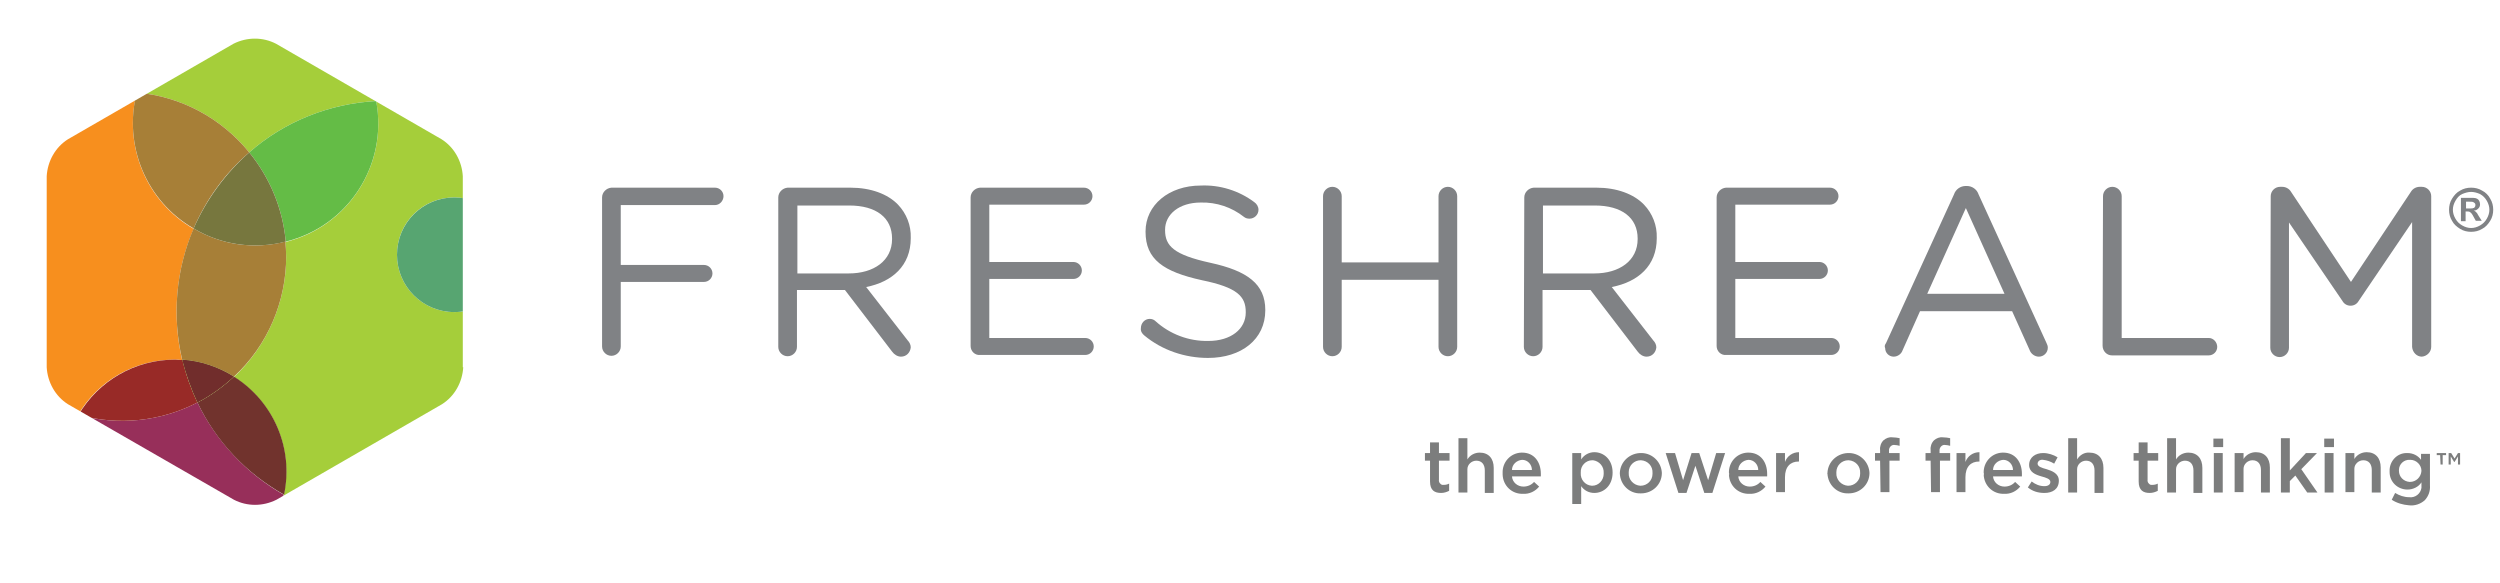<?xml version="1.0" encoding="utf-8"?>
<!-- Generator: Adobe Illustrator 22.1.0, SVG Export Plug-In . SVG Version: 6.00 Build 0)  -->
<svg version="1.1" id="Layer_1" xmlns="http://www.w3.org/2000/svg" xmlns:xlink="http://www.w3.org/1999/xlink" x="0px" y="0px"
	 viewBox="0 0 588.8 137.3" style="enable-background:new 0 0 588.8 137.3;" xml:space="preserve">
<style type="text/css">
	.st0{fill:#7C7D7D;}
	.st1{clip-path:url(#SVGID_2_);}
	.st2{fill:none;}
	.st3{fill:#A5CE3A;}
	.st4{fill:#64BC46;}
	.st5{fill:#F78F1E;}
	.st6{fill:#A77F37;}
	.st7{fill:#77773E;}
	.st8{fill:#972F5A;}
	.st9{fill:#71332D;}
	.st10{fill:#982A27;}
	.st11{fill:#712D2C;}
	.st12{fill:#57A571;}
	.st13{fill:#808285;}
</style>
<title>logo-dark-text</title>
<g>
	<path class="st0" d="M336.8,113.4v-4.9h-1.2v-1.8h1.2v-2.5h2.1v2.5h2.5v1.8h-2.5v4.5c-0.1,0.5,0.3,1.1,0.8,1.2c0.1,0,0.2,0,0.3,0
		c0.5,0,0.9-0.1,1.3-0.3v1.7c-0.6,0.3-1.2,0.5-1.9,0.5C337.9,116.1,336.8,115.5,336.8,113.4"/>
	<path class="st0" d="M343.5,103.2h2.1v5c0.6-1,1.7-1.6,2.9-1.6c2.1,0,3.3,1.4,3.3,3.6v5.9h-2.1v-5.3c0-1.4-0.7-2.3-2-2.3
		c-1.1,0-2.1,0.9-2.1,2c0,0.1,0,0.2,0,0.3v5.2h-2.1L343.5,103.2L343.5,103.2z"/>
	<path class="st0" d="M360.8,110.7c0-1.3-1-2.4-2.3-2.4c-1.3,0.1-2.4,1.1-2.4,2.4H360.8z M353.9,111.4L353.9,111.4
		c-0.1-2.5,1.8-4.7,4.4-4.8c0.1,0,0.1,0,0.2,0c2.9,0,4.4,2.3,4.4,5c0,0.2,0,0.4,0,0.6h-6.8c0.1,1.4,1.3,2.4,2.7,2.4
		c1,0,1.9-0.4,2.5-1.1l1.2,1.1c-0.9,1.1-2.3,1.8-3.8,1.7c-2.6,0.1-4.7-1.9-4.8-4.5C353.9,111.7,353.9,111.6,353.9,111.4"/>
	<path class="st0" d="M377.7,111.4L377.7,111.4c0.1-1.5-1-2.8-2.5-3c-0.1,0-0.1,0-0.2,0c-1.5,0-2.8,1.3-2.7,2.9c0,0,0,0.1,0,0.1l0,0
		c-0.1,1.5,1,2.9,2.6,3c0,0,0.1,0,0.1,0c1.5,0,2.7-1.3,2.7-2.8C377.7,111.5,377.7,111.5,377.7,111.4 M370.3,106.7h2.1v1.5
		c0.7-1.1,1.9-1.7,3.1-1.7c2.2,0,4.3,1.7,4.3,4.8l0,0c0,3.1-2.1,4.8-4.3,4.8c-1.3,0-2.4-0.6-3.1-1.6v4.2h-2.1V106.7z"/>
	<path class="st0" d="M389.2,111.4L389.2,111.4c0.1-1.6-1.1-2.9-2.7-3c0,0-0.1,0-0.1,0c-1.5,0-2.8,1.2-2.8,2.8c0,0.1,0,0.1,0,0.2
		l0,0c-0.1,1.6,1.2,2.9,2.7,3c0,0,0.1,0,0.1,0c1.5,0,2.8-1.2,2.8-2.8C389.2,111.5,389.2,111.5,389.2,111.4 M381.5,111.4L381.5,111.4
		c0.1-2.7,2.4-4.8,5.2-4.7c2.6,0.1,4.6,2.2,4.7,4.7l0,0c0,2.7-2.2,4.8-4.9,4.8c0,0-0.1,0-0.1,0c-2.6,0.1-4.8-2-4.9-4.7
		C381.5,111.5,381.5,111.5,381.5,111.4"/>
	<polygon class="st0" points="392.3,106.7 394.5,106.7 396.4,113.1 398.4,106.7 400.2,106.7 402.3,113.1 404.2,106.7 406.3,106.7 
		403.3,116.1 401.4,116.1 399.3,109.7 397.2,116.1 395.3,116.1 	"/>
	<path class="st0" d="M414.1,110.7c0-1.3-1-2.4-2.3-2.4c-1.3,0.1-2.4,1.1-2.4,2.4H414.1z M407.2,111.4L407.2,111.4
		c-0.1-2.5,1.8-4.7,4.4-4.8c0.1,0,0.1,0,0.2,0c2.9,0,4.4,2.3,4.4,5c0,0.2,0,0.4,0,0.6h-6.8c0.1,1.4,1.3,2.4,2.7,2.4
		c1,0,1.9-0.4,2.5-1.1l1.2,1.1c-0.9,1.1-2.3,1.8-3.8,1.7c-2.6,0.1-4.7-1.9-4.8-4.5C407.3,111.7,407.3,111.6,407.2,111.4"/>
	<path class="st0" d="M418.3,106.7h2.1v2.1c0.5-1.4,1.8-2.3,3.3-2.3v2.2h-0.1c-1.9,0-3.2,1.2-3.2,3.7v3.5h-2.1V106.7L418.3,106.7z"
		/>
	<path class="st0" d="M438.1,111.4L438.1,111.4c0.1-1.6-1.1-2.9-2.7-3c0,0-0.1,0-0.1,0c-1.5,0-2.8,1.2-2.8,2.8c0,0.1,0,0.1,0,0.2
		l0,0c-0.1,1.6,1.2,2.9,2.7,3c0,0,0.1,0,0.1,0c1.5,0,2.8-1.2,2.8-2.8C438.1,111.5,438.1,111.5,438.1,111.4 M430.4,111.4L430.4,111.4
		c0.1-2.7,2.4-4.8,5.2-4.7c2.6,0.1,4.6,2.2,4.7,4.7l0,0c0,2.7-2.2,4.8-4.9,4.8c0,0-0.1,0-0.1,0c-2.6,0.1-4.8-2-4.9-4.7
		C430.3,111.5,430.3,111.5,430.4,111.4"/>
	<path class="st0" d="M442.8,108.5h-1.2v-1.8h1.2v-0.7c-0.1-0.8,0.2-1.7,0.8-2.3c0.6-0.5,1.3-0.8,2.1-0.7c0.6,0,1.2,0.1,1.7,0.2v1.8
		c-0.4-0.1-0.8-0.2-1.2-0.2c-0.6-0.1-1.2,0.4-1.3,1.1c0,0.1,0,0.2,0,0.3v0.5h2.5v1.8H445v7.4h-2.1L442.8,108.5L442.8,108.5z"/>
	<path class="st0" d="M454.7,108.5h-1.2v-1.8h1.2v-0.7c-0.1-0.8,0.2-1.7,0.8-2.3c0.6-0.5,1.3-0.8,2.1-0.7c0.6,0,1.2,0.1,1.7,0.2v1.8
		c-0.4-0.1-0.8-0.2-1.2-0.2c-0.6-0.1-1.2,0.4-1.3,1.1c0,0.1,0,0.2,0,0.3v0.5h2.5v1.8h-2.4v7.4h-2.1L454.7,108.5L454.7,108.5z"/>
	<path class="st0" d="M460.8,106.7h2.1v2.1c0.5-1.4,1.8-2.3,3.3-2.3v2.2h-0.1c-1.9,0-3.2,1.2-3.2,3.7v3.5h-2.1L460.8,106.7
		L460.8,106.7z"/>
	<path class="st0" d="M474.1,110.7c0-1.3-1-2.4-2.3-2.4c-1.3,0.1-2.4,1.1-2.4,2.4H474.1z M467.2,111.4L467.2,111.4
		c-0.1-2.5,1.8-4.7,4.4-4.8c0.1,0,0.1,0,0.2,0c2.9,0,4.4,2.3,4.4,5c0,0.2,0,0.4,0,0.6h-6.8c0.1,1.4,1.3,2.4,2.7,2.4
		c1,0,1.9-0.4,2.5-1.1l1.2,1.1c-0.9,1.1-2.3,1.8-3.8,1.7c-2.6,0.1-4.7-1.9-4.8-4.5C467.3,111.7,467.3,111.6,467.2,111.4"/>
	<path class="st0" d="M477.6,114.8l0.9-1.4c0.9,0.7,1.9,1.1,3,1.1c0.9,0,1.4-0.4,1.4-1l0,0c0-0.7-1-1-2.1-1.3
		c-1.4-0.4-2.9-1-2.9-2.7l0,0c0-1.8,1.5-2.8,3.3-2.8c1.2,0,2.4,0.4,3.4,1l-0.8,1.5c-0.8-0.5-1.7-0.8-2.6-0.9
		c-0.6-0.1-1.2,0.2-1.3,0.8c0,0,0,0.1,0,0.1l0,0c0,0.7,1,1,2.1,1.3c1.3,0.4,2.9,1,2.9,2.7l0,0c0,2-1.5,2.9-3.4,2.9
		C480,116.1,478.7,115.7,477.6,114.8"/>
	<path class="st0" d="M487.1,103.2h2.1v5c0.6-1,1.7-1.7,2.9-1.6c2.1,0,3.3,1.4,3.3,3.6v5.9h-2.1v-5.3c0-1.4-0.7-2.3-2-2.3
		c-1.1,0-2.1,0.9-2.1,2c0,0.1,0,0.2,0,0.3v5.2h-2.1V103.2z"/>
	<path class="st0" d="M503.7,113.4v-4.9h-1.2v-1.8h1.2v-2.5h2.1v2.5h2.5v1.8h-2.5v4.5c-0.1,0.5,0.3,1.1,0.8,1.2c0.1,0,0.2,0,0.3,0
		c0.5,0,0.9-0.1,1.3-0.3v1.7c-0.6,0.3-1.2,0.5-1.9,0.5C504.8,116.1,503.7,115.5,503.7,113.4"/>
	<path class="st0" d="M510.4,103.2h2.1v5c0.6-1,1.7-1.6,2.9-1.6c2.1,0,3.3,1.4,3.3,3.6v5.9h-2.1v-5.3c0-1.4-0.7-2.3-2-2.3
		c-1.1,0-2.1,0.9-2.1,2c0,0.1,0,0.2,0,0.3v5.2h-2.1L510.4,103.2L510.4,103.2z"/>
	<path class="st0" d="M521.4,106.7h2.1v9.3h-2.1V106.7z M521.3,103.3h2.3v2h-2.3V103.3z"/>
	<path class="st0" d="M526.3,106.7h2.1v1.4c0.6-1,1.7-1.6,2.9-1.6c2.1,0,3.3,1.4,3.3,3.6v5.9h-2.1v-5.3c0-1.4-0.7-2.3-2-2.3
		c-1.1,0-2.1,0.9-2.1,2c0,0.1,0,0.2,0,0.3v5.2h-2.1L526.3,106.7L526.3,106.7z"/>
	<polygon class="st0" points="537.2,103.2 539.3,103.2 539.3,110.8 543.1,106.7 545.7,106.7 542,110.5 545.8,116 543.4,116 
		540.6,112 539.3,113.3 539.3,116 537.2,116 	"/>
	<path class="st0" d="M547.5,106.7h2.1v9.3h-2.1V106.7z M547.4,103.3h2.3v2h-2.3V103.3z"/>
	<path class="st0" d="M552.4,106.7h2.1v1.4c0.6-1,1.7-1.6,2.9-1.6c2.1,0,3.3,1.4,3.3,3.6v5.9h-2.1v-5.3c0-1.4-0.7-2.3-2-2.3
		c-1.1,0-2.1,0.9-2.1,2c0,0.1,0,0.2,0,0.3v5.2h-2.1L552.4,106.7L552.4,106.7z"/>
	<path class="st0" d="M570.3,110.9L570.3,110.9c0-1.4-1.2-2.6-2.6-2.6c0,0-0.1,0-0.1,0c-1.4-0.1-2.6,1-2.6,2.4c0,0.1,0,0.1,0,0.2
		l0,0c0,1.4,1.1,2.5,2.5,2.6c0,0,0.1,0,0.1,0C569,113.5,570.2,112.4,570.3,110.9C570.3,111,570.3,110.9,570.3,110.9 M563.3,117.7
		l0.8-1.6c1,0.6,2.1,1,3.3,1c1.4,0.2,2.7-0.8,2.9-2.2c0-0.2,0-0.4,0-0.6v-0.7c-0.7,1.1-2,1.7-3.3,1.7c-2.3,0-4.2-1.8-4.2-4.1
		c0-0.1,0-0.1,0-0.2l0,0c-0.1-2.3,1.7-4.3,4-4.3c0.1,0,0.1,0,0.2,0c1.3,0,2.5,0.6,3.2,1.6v-1.4h2.1v7.4c0.1,1.3-0.3,2.5-1.2,3.5
		c-1,0.9-2.4,1.4-3.8,1.2C566,118.9,564.5,118.5,563.3,117.7"/>
	<path class="st0" d="M576.7,106.7h0.6l0.8,1.3l0.8-1.3h0.5v2.7h-0.5v-1.9l-0.8,1.3H578l-0.8-1.3v1.9h-0.5L576.7,106.7L576.7,106.7z
		 M574.7,107.2h-0.8v-0.5h2.2v0.5h-0.8v2.2h-0.5L574.7,107.2L574.7,107.2z"/>
</g>
<g>
	<g>
		<defs>
			<path id="SVGID_1_" d="M109.1,86.5c-0.2,3.5-2,6.8-5,8.7l-39,22.5c-3.2,1.6-6.9,1.6-10,0L16,95.2c-3-1.9-4.8-5.2-5-8.7v-45
				c0.2-3.5,2-6.8,5-8.7l39-22.5c3.2-1.6,6.9-1.6,10,0l39,22.5c3,1.9,4.8,5.2,5,8.7V86.5z"/>
		</defs>
		<clipPath id="SVGID_2_">
			<use xlink:href="#SVGID_1_"  style="overflow:visible;"/>
		</clipPath>
		<g class="st1">
			<g>
				<g>
					<circle class="st2" cx="107" cy="60" r="13.5"/>
					<path class="st3" d="M91.2,23.8c-0.9,0-1.8,0-2.6,0.1c2.8,14.9-6.6,29.5-21.4,33.1c0.1,1.1,0.2,2.3,0.2,3.5
						c0,10.7-4.5,21-12.3,28.3c9.4,5.9,14.1,17,11.7,27.8c23.8,13.5,54.1,5.2,67.7-18.7c13.5-23.8,5.2-54.1-18.7-67.7
						C108.3,26,99.9,23.7,91.2,23.8z M107,73.5c-7.4,0-13.5-6-13.5-13.5s6-13.5,13.5-13.5c7.4,0,13.5,6,13.5,13.5
						C120.5,67.4,114.5,73.5,107,73.5C107,73.5,107,73.5,107,73.5z"/>
				</g>
				<path class="st3" d="M58.7,35.9c8.3-7.3,18.9-11.5,29.9-12.1C85.8,8.1,70.9-2.4,55.2,0.4C44,2.4,35,10.8,32.2,21.8
					C42.6,22.7,52.1,27.8,58.7,35.9z"/>
				<path class="st4" d="M67.3,56.9C82,53.3,91.4,38.8,88.6,23.8C77.6,24.4,67,28.6,58.7,35.9C63.6,41.9,66.6,49.2,67.3,56.9z"/>
				<path class="st5" d="M41.1,84.7c0.6,0,1.2,0,1.8,0.1c-2.4-10.3-1.5-21.2,2.7-30.9c-11.1-6.4-16.6-19.5-13.4-32
					c-1.2-0.1-2.3-0.2-3.5-0.2C7.3,21.8-9.9,39.2-9.9,60.5C-9.8,77.8,1.7,93,18.4,97.7C23.1,89.6,31.8,84.7,41.1,84.7z"/>
				<path class="st6" d="M45.6,53.8c-4.2,9.8-5.1,20.6-2.7,30.9c4.3,0.3,8.5,1.7,12.2,4c7.9-7.3,12.3-17.6,12.3-28.3
					c0-1.2-0.1-2.3-0.2-3.5C59.9,58.8,52.1,57.7,45.6,53.8z"/>
				<path class="st6" d="M45.6,53.8c3-6.9,7.4-13,13.1-17.9c-6.6-8.1-16.1-13.2-26.5-14.1C29,34.3,34.5,47.4,45.6,53.8z"/>
				<path class="st7" d="M45.6,53.8c6.5,3.9,14.3,5,21.7,3.1c-0.7-7.7-3.7-15-8.6-21C53.1,40.8,48.6,47,45.6,53.8z"/>
				<path class="st8" d="M46.5,94.8c-8.7,4.5-18.7,5.5-28.1,2.9c-7.4,12.5-3.2,28.6,9.3,36c12.5,7.4,28.6,3.2,36-9.3
					c1.5-2.5,2.5-5.1,3.1-7.9C58,111.5,50.9,103.9,46.5,94.8z"/>
				<path class="st9" d="M55.1,88.7c-2.6,2.4-5.5,4.5-8.6,6.1c4.4,9.2,11.5,16.7,20.4,21.7C69.2,105.7,64.5,94.6,55.1,88.7z"/>
				<path class="st10" d="M46.5,94.8c-1.5-3.2-2.7-6.5-3.5-10c-0.6,0-1.2-0.1-1.8-0.1c-9.4,0-18,5-22.7,13
					C27.8,100.3,37.8,99.3,46.5,94.8z"/>
				<path class="st3" d="M46.5,94.8c3.1-1.6,6-3.7,8.6-6.1c-3.7-2.3-7.8-3.7-12.2-4C43.8,88.2,45,91.6,46.5,94.8z"/>
				<path class="st11" d="M46.5,94.8c3.1-1.6,6-3.7,8.6-6.1c-3.7-2.3-7.8-3.7-12.2-4C43.8,88.2,45,91.6,46.5,94.8z"/>
				<circle class="st12" cx="107" cy="60" r="13.5"/>
			</g>
		</g>
	</g>
	<g>
		<path class="st13" d="M141.8,46.5c0-1.2,1-2.2,2.2-2.3h24.4c1.1,0,2,0.9,2,2c0,1.1-0.9,2.1-2,2.1h-22.2v14.1h19.6c1.1,0,2,0.9,2,2
			s-0.9,2-2,2h-19.6v15.2c0,1.2-1,2.2-2.2,2.2c-1.2,0-2.2-1-2.2-2.2l0,0L141.8,46.5L141.8,46.5z"/>
		<path class="st13" d="M183.3,46.5c0-1.2,1-2.2,2.2-2.3h14.8c4.8,0,8.8,1.5,11.2,4c2,2.1,3.1,4.9,3,7.8v0.1
			c0,6.5-4.4,10.3-10.5,11.5l9.8,12.6c0.4,0.4,0.7,1,0.7,1.6c-0.1,1.2-1,2.2-2.3,2.2c-0.8,0-1.6-0.5-2.1-1.2l-11.1-14.5h-11.3v13.4
			c0,1.2-1,2.2-2.2,2.2c-1.2,0-2.2-1-2.2-2.2V46.5z M199.9,64.4c5.9,0,10.2-3,10.2-8.1v-0.1c0-4.9-3.7-7.8-10.1-7.8h-12.2v16
			L199.9,64.4L199.9,64.4z"/>
		<path class="st13" d="M228.6,81.5v-35c0-1.2,1-2.2,2.2-2.3h24.5c1.1,0,2,0.9,2,2s-0.9,2-2,2h-22.3v13.5h19.8c1.1,0,2,0.9,2,2
			c0,1.1-0.9,2-2,2h-19.8v13.9h22.6c1.1,0,2,0.9,2,2s-0.9,2-2,2h-24.8C229.6,83.7,228.6,82.7,228.6,81.5z"/>
		<path class="st13" d="M269.5,79c-0.5-0.4-0.9-1-0.8-1.7c0-1.2,0.9-2.2,2.1-2.2c0,0,0,0,0,0c0.5,0,1,0.2,1.3,0.5
			c3.4,3.1,7.9,4.8,12.5,4.7c5.3,0,8.8-2.8,8.8-6.7v-0.1c0-3.7-2-5.8-10.3-7.5c-9.1-2-13.3-4.9-13.3-11.4v-0.1
			c0-6.2,5.5-10.8,13-10.8c4.5-0.2,9,1.2,12.6,3.9c0.6,0.4,1,1.1,1,1.8c0,1.2-1,2.1-2.1,2.1l0,0c-0.5,0-0.9-0.1-1.3-0.4
			c-2.9-2.3-6.5-3.5-10.2-3.4c-5.1,0-8.4,2.8-8.4,6.4v0.1c0,3.7,2,5.8,10.7,7.7S298,66.9,298,73v0.1c0,6.8-5.6,11.2-13.5,11.2
			C279.1,84.3,273.7,82.5,269.5,79z"/>
		<path class="st13" d="M311.6,46.2c0-1.2,1-2.2,2.2-2.2c1.2,0,2.2,1,2.2,2.2c0,0,0,0,0,0v15.6h22.8V46.2c0-1.2,1-2.2,2.2-2.2
			c1.2,0,2.2,1,2.2,2.2c0,0,0,0,0,0v35.5c0,1.2-1,2.2-2.2,2.2c-1.2,0-2.2-1-2.2-2.2c0,0,0,0,0,0V65.9H316v15.8c0,1.2-1,2.2-2.2,2.2
			c-1.2,0-2.2-1-2.2-2.2c0,0,0,0,0,0V46.2z"/>
		<path class="st13" d="M359,46.5c0-1.2,1-2.2,2.2-2.3h14.8c4.8,0,8.8,1.5,11.2,4c2,2.1,3.1,4.9,3,7.8v0.1c0,6.5-4.4,10.3-10.6,11.5
			l9.8,12.6c0.4,0.4,0.7,1,0.7,1.6c-0.1,1.2-1,2.2-2.3,2.2c-0.8,0-1.6-0.5-2.1-1.2l-11.1-14.5h-11.3v13.4c0,1.2-1,2.2-2.2,2.2
			c-1.2,0-2.2-1-2.2-2.2c0,0,0,0,0,0L359,46.5L359,46.5z M375.5,64.4c5.9,0,10.2-3,10.2-8.1v-0.1c0-4.9-3.7-7.8-10.1-7.8h-12.2v16
			L375.5,64.4L375.5,64.4z"/>
		<path class="st13" d="M404.3,81.5v-35c0-1.2,1-2.2,2.2-2.3H431c1.1,0,2,0.9,2,2s-0.9,2-2,2h-22.3v13.5h19.8c1.1,0,2,0.9,2,2
			c0,1.1-0.9,2-2,2h-19.8v13.9h22.6c1.1,0,2,0.9,2,2s-0.9,2-2,2h-24.8C405.3,83.7,404.3,82.7,404.3,81.5z"/>
		<path class="st13" d="M444.2,80.8l16-35c0.4-1.2,1.5-2,2.8-2h0.2c1.3,0,2.4,0.8,2.8,2l16,35c0.2,0.4,0.3,0.7,0.3,1.1
			c0,1.2-1,2.1-2.1,2.1l0,0c-1,0-1.9-0.7-2.2-1.6l-4.1-9.1h-21.7l-4.1,9.2c-0.3,0.9-1.2,1.5-2.1,1.5c-1.1,0-2-0.9-2-2
			C443.8,81.6,443.9,81.2,444.2,80.8z M472.1,69.2L463,49l-9.1,20.2H472.1L472.1,69.2z"/>
		<path class="st13" d="M495.3,46.2c0-1.2,1-2.2,2.2-2.2c1.2,0,2.2,1,2.2,2.2c0,0,0,0,0,0v33.4h20.5c1.1,0,2,1,2,2.1
			c0,1.1-0.9,2-2,2h-22.8c-1.2,0-2.2-1-2.2-2.3L495.3,46.2L495.3,46.2z"/>
		<path class="st13" d="M534.8,46.2c0-1.2,1-2.2,2.2-2.2h0.5c0.9,0,1.7,0.5,2.1,1.2l14.1,21.2l14.1-21.2c0.4-0.7,1.2-1.2,2.1-1.2
			h0.5c1.2,0,2.2,1,2.2,2.2v35.5c0,1.2-1,2.2-2.2,2.3c-1.2,0-2.2-1-2.3-2.3V52.3l-12.6,18.6c-0.4,0.7-1.1,1.1-1.9,1.1
			c-0.8,0-1.5-0.4-1.9-1.1l-12.6-18.5v29.5c0,1.2-1,2.2-2.2,2.2c-1.2,0-2.2-1-2.2-2.2c0,0,0,0,0,0L534.8,46.2L534.8,46.2z"/>
	</g>
</g>
<g>
	<path class="st13" d="M582,44.2c0.9,0,1.8,0.2,2.6,0.7c0.8,0.4,1.5,1.1,1.9,1.9c0.5,0.8,0.7,1.7,0.7,2.6c0,0.9-0.2,1.8-0.7,2.6
		c-0.5,0.8-1.1,1.5-1.9,1.9c-0.8,0.5-1.7,0.7-2.6,0.7s-1.8-0.2-2.6-0.7c-0.8-0.5-1.5-1.1-1.9-1.9c-0.5-0.8-0.7-1.7-0.7-2.6
		c0-0.9,0.2-1.8,0.7-2.6c0.5-0.8,1.1-1.5,1.9-1.9C580.2,44.4,581.1,44.2,582,44.2z M582,45.2c-0.7,0-1.4,0.2-2.1,0.5
		s-1.2,0.9-1.6,1.6c-0.4,0.7-0.6,1.4-0.6,2.1c0,0.7,0.2,1.4,0.6,2.1c0.4,0.7,0.9,1.2,1.6,1.6s1.4,0.6,2.1,0.6c0.7,0,1.4-0.2,2.1-0.6
		c0.7-0.4,1.2-0.9,1.6-1.6s0.6-1.4,0.6-2.1c0-0.7-0.2-1.4-0.6-2.1c-0.4-0.7-0.9-1.2-1.6-1.6C583.4,45.4,582.7,45.2,582,45.2z
		 M579.6,52.2v-5.6h1.1c1.1,0,1.6,0,1.8,0c0.4,0,0.7,0.1,0.9,0.2c0.2,0.1,0.4,0.3,0.5,0.5c0.1,0.2,0.2,0.5,0.2,0.8
		c0,0.4-0.1,0.7-0.4,1c-0.3,0.3-0.6,0.5-1.1,0.5c0.2,0.1,0.3,0.1,0.4,0.2c0.1,0.1,0.2,0.2,0.4,0.4c0,0.1,0.2,0.3,0.4,0.7l0.7,1.1
		h-1.4l-0.5-0.9c-0.3-0.6-0.6-1-0.8-1.1c-0.2-0.2-0.5-0.2-0.8-0.2h-0.3v2.3H579.6z M580.8,49.1h0.5c0.7,0,1.1,0,1.2-0.1
		c0.2,0,0.3-0.1,0.4-0.3c0.1-0.1,0.1-0.3,0.1-0.4c0-0.2,0-0.3-0.1-0.4c-0.1-0.1-0.2-0.2-0.4-0.3c-0.2-0.1-0.6-0.1-1.2-0.1h-0.5V49.1
		z"/>
</g>
</svg>
